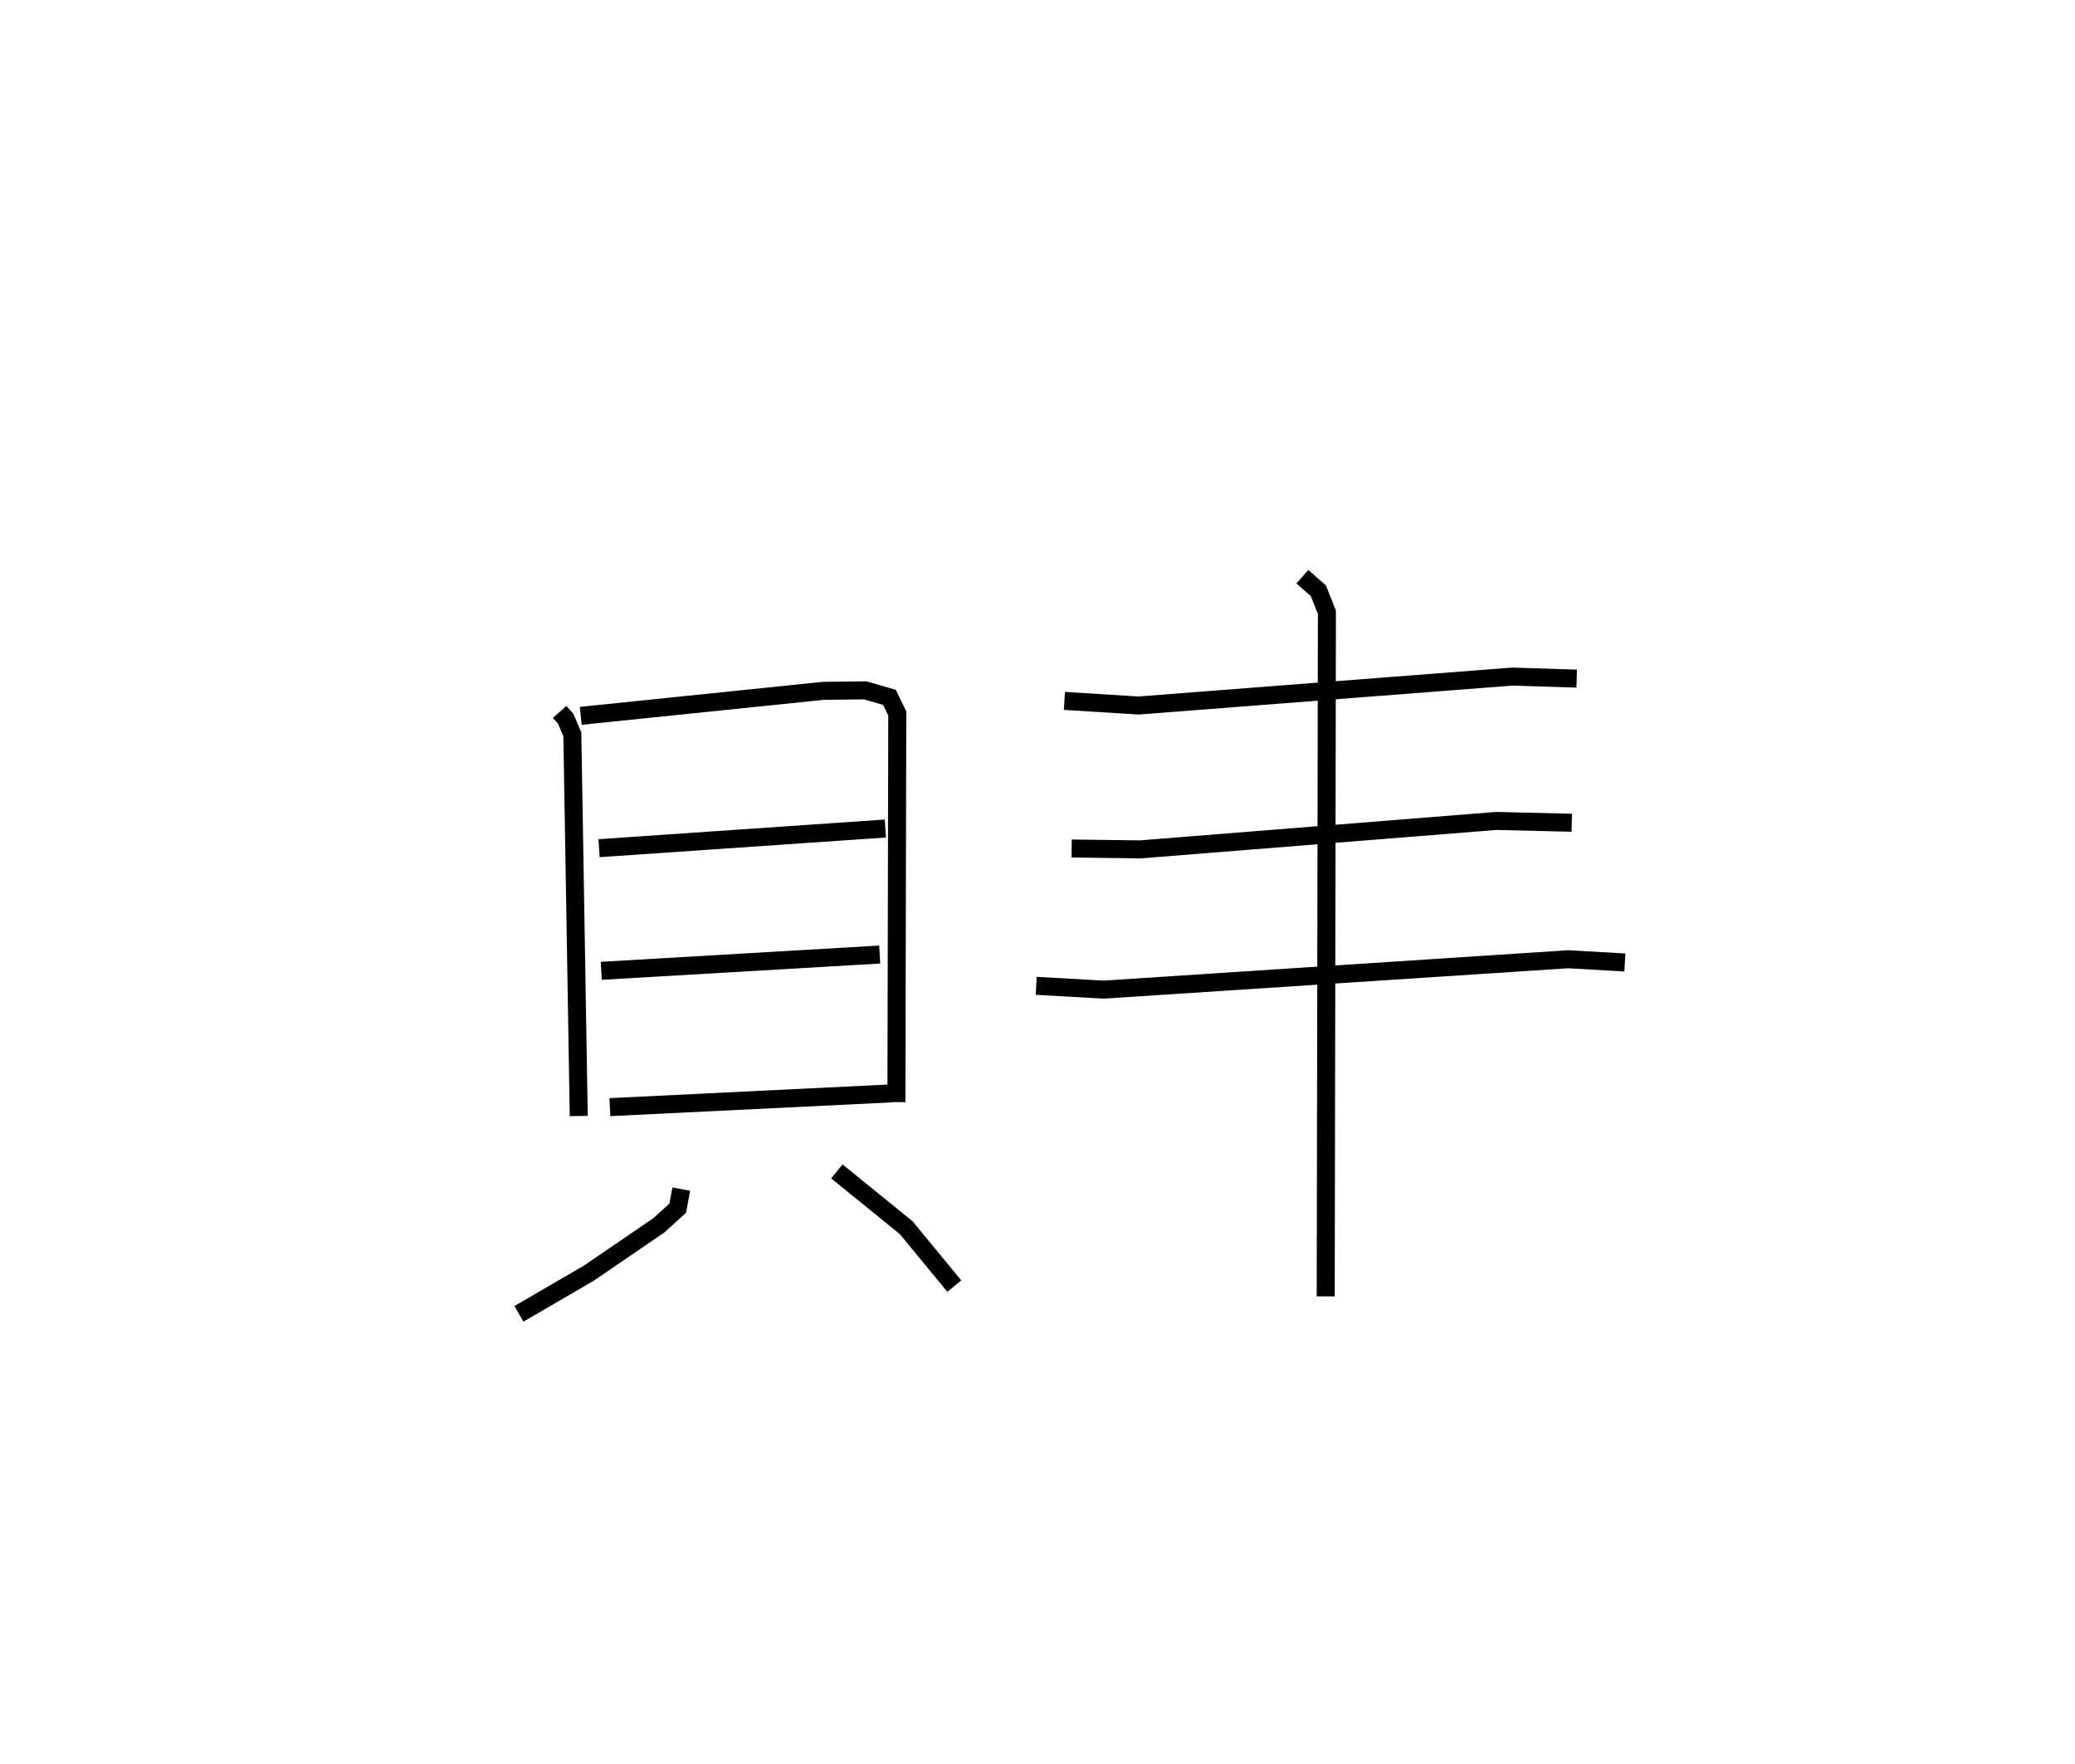 <?xml version="1.0" encoding="utf-8" ?>
<svg baseProfile="full" height="97.958" version="1.1" width="115.241" xmlns="http://www.w3.org/2000/svg" xmlns:ev="http://www.w3.org/2001/xml-events" xmlns:xlink="http://www.w3.org/1999/xlink"><defs /><rect fill="white" height="97.958" width="115.241" x="0" y="0" /><path d="M25,25 m0.0,0.0 m6.081,14.532 l0.34,0.385 0.366,0.864 l0.356,21.192 m0.11,-22.222 l13.474,-1.388 2.325,-0.028 l1.345,0.389 0.436,0.897 l-0.048,21.58 m-16.515,-14.101 l15.9,-1.091 m-15.776,7.902 l15.463,-0.905 m-14.986,8.474 l15.651,-0.765 m-11.685,5.316 l-0.196,1.061 -1.063,0.96 l-3.88,2.65 -3.878,2.256 m17.657,-7.911 l3.852,3.128 2.672,3.242 m6.115,-32.496 l4.117,0.256 20.755,-1.606 l3.579,0.113 m-28.051,9.434 l3.8,0.049 19.778,-1.58 l4.2,0.1 m-29.745,9.057 l3.751,0.21 25.795,-1.687 l3.147,0.181 m-17.91,-21.424 l0.89,0.786 0.472,1.189 l-0.067,37.989 " fill="none" stroke="black" stroke-width="1" /></svg>